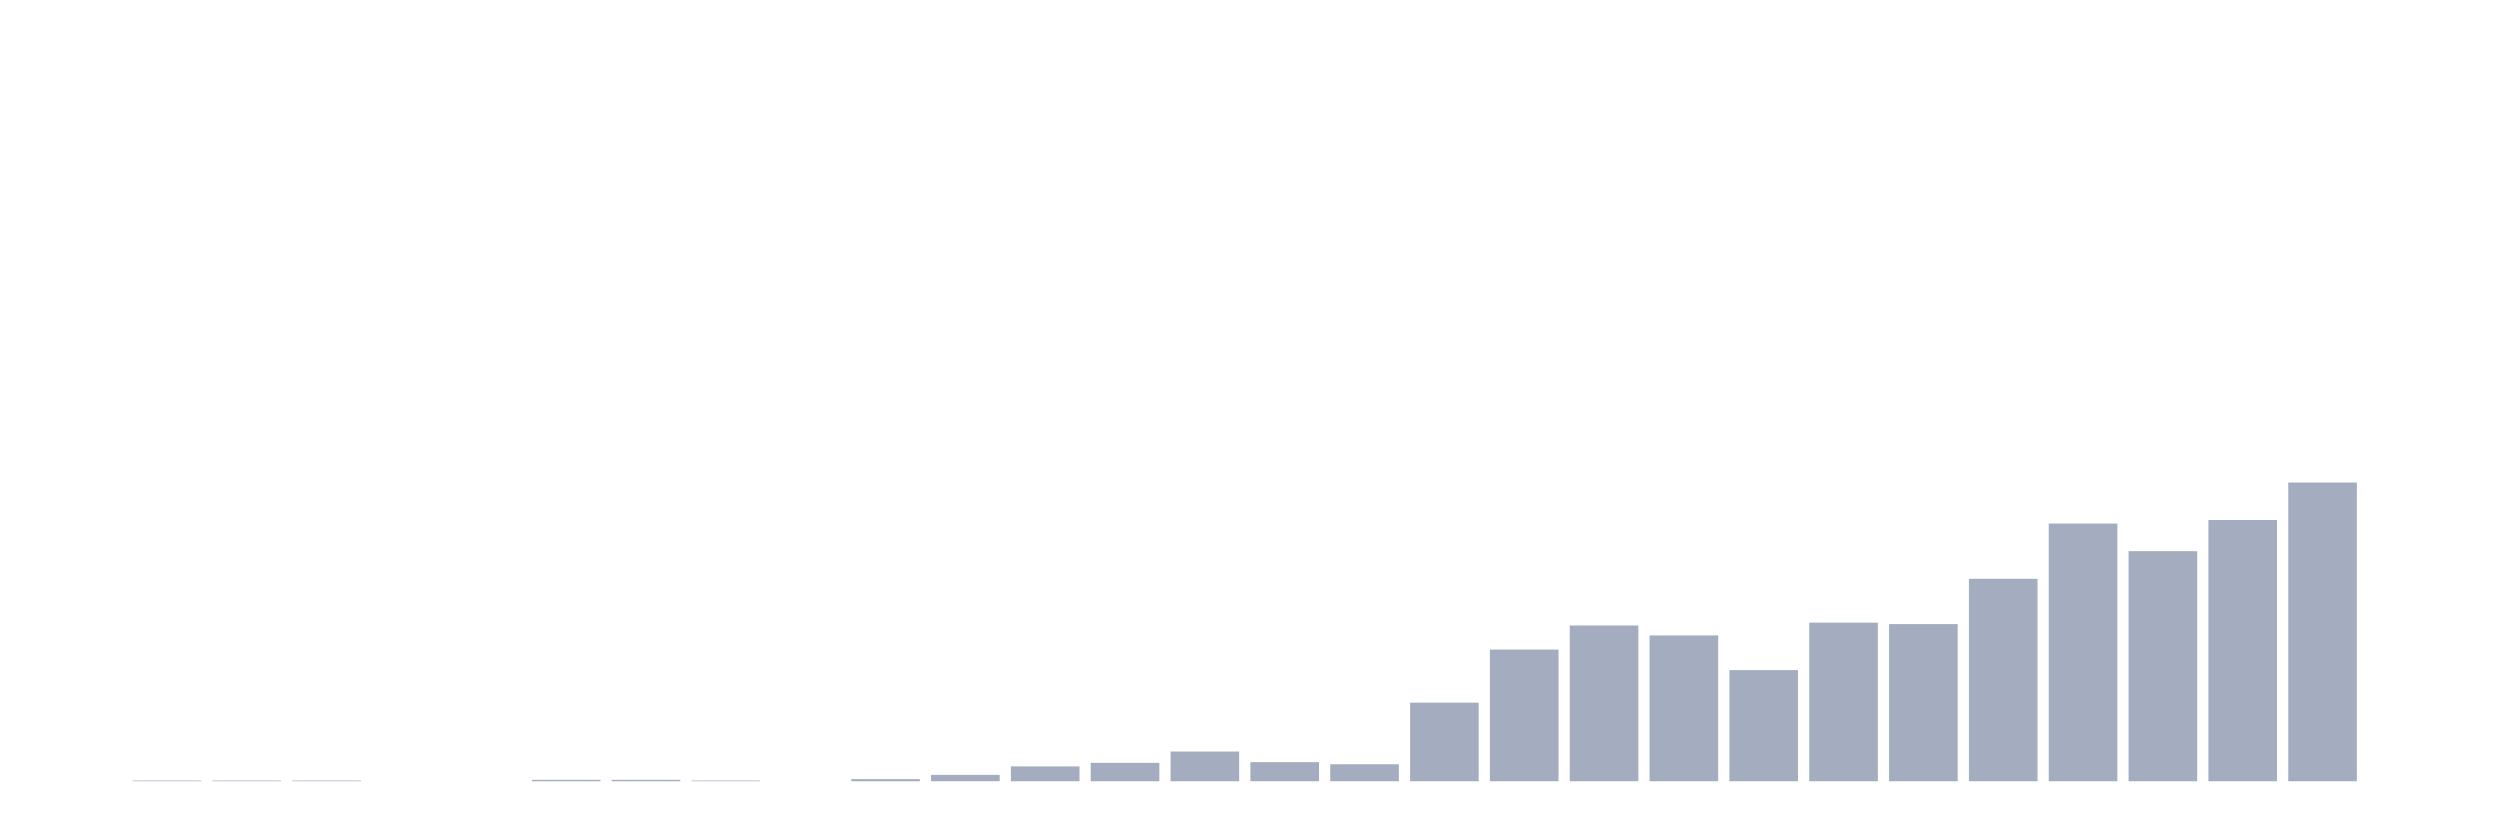 <svg xmlns="http://www.w3.org/2000/svg" viewBox="0 0 480 160"><g transform="translate(10,10)"><rect class="bar" x="0.153" width="13.175" y="140" height="0" fill="rgb(164,173,192)"></rect><rect class="bar" x="15.482" width="13.175" y="139.864" height="0.136" fill="rgb(164,173,192)"></rect><rect class="bar" x="30.81" width="13.175" y="139.864" height="0.136" fill="rgb(164,173,192)"></rect><rect class="bar" x="46.138" width="13.175" y="139.864" height="0.136" fill="rgb(164,173,192)"></rect><rect class="bar" x="61.466" width="13.175" y="140" height="0" fill="rgb(164,173,192)"></rect><rect class="bar" x="76.794" width="13.175" y="140" height="0" fill="rgb(164,173,192)"></rect><rect class="bar" x="92.123" width="13.175" y="139.728" height="0.272" fill="rgb(164,173,192)"></rect><rect class="bar" x="107.451" width="13.175" y="139.728" height="0.272" fill="rgb(164,173,192)"></rect><rect class="bar" x="122.779" width="13.175" y="139.864" height="0.136" fill="rgb(164,173,192)"></rect><rect class="bar" x="138.107" width="13.175" y="140" height="0" fill="rgb(164,173,192)"></rect><rect class="bar" x="153.436" width="13.175" y="139.592" height="0.408" fill="rgb(164,173,192)"></rect><rect class="bar" x="168.764" width="13.175" y="138.777" height="1.223" fill="rgb(164,173,192)"></rect><rect class="bar" x="184.092" width="13.175" y="137.146" height="2.854" fill="rgb(164,173,192)"></rect><rect class="bar" x="199.42" width="13.175" y="136.466" height="3.534" fill="rgb(164,173,192)"></rect><rect class="bar" x="214.748" width="13.175" y="134.291" height="5.709" fill="rgb(164,173,192)"></rect><rect class="bar" x="230.077" width="13.175" y="136.33" height="3.67" fill="rgb(164,173,192)"></rect><rect class="bar" x="245.405" width="13.175" y="136.738" height="3.262" fill="rgb(164,173,192)"></rect><rect class="bar" x="260.733" width="13.175" y="124.913" height="15.087" fill="rgb(164,173,192)"></rect><rect class="bar" x="276.061" width="13.175" y="114.718" height="25.282" fill="rgb(164,173,192)"></rect><rect class="bar" x="291.39" width="13.175" y="110.097" height="29.903" fill="rgb(164,173,192)"></rect><rect class="bar" x="306.718" width="13.175" y="112" height="28" fill="rgb(164,173,192)"></rect><rect class="bar" x="322.046" width="13.175" y="118.66" height="21.34" fill="rgb(164,173,192)"></rect><rect class="bar" x="337.374" width="13.175" y="109.553" height="30.447" fill="rgb(164,173,192)"></rect><rect class="bar" x="352.702" width="13.175" y="109.825" height="30.175" fill="rgb(164,173,192)"></rect><rect class="bar" x="368.031" width="13.175" y="101.126" height="38.874" fill="rgb(164,173,192)"></rect><rect class="bar" x="383.359" width="13.175" y="90.524" height="49.476" fill="rgb(164,173,192)"></rect><rect class="bar" x="398.687" width="13.175" y="95.825" height="44.175" fill="rgb(164,173,192)"></rect><rect class="bar" x="414.015" width="13.175" y="89.845" height="50.155" fill="rgb(164,173,192)"></rect><rect class="bar" x="429.344" width="13.175" y="82.641" height="57.359" fill="rgb(164,173,192)"></rect><rect class="bar" x="444.672" width="13.175" y="140" height="0" fill="rgb(164,173,192)"></rect></g></svg>